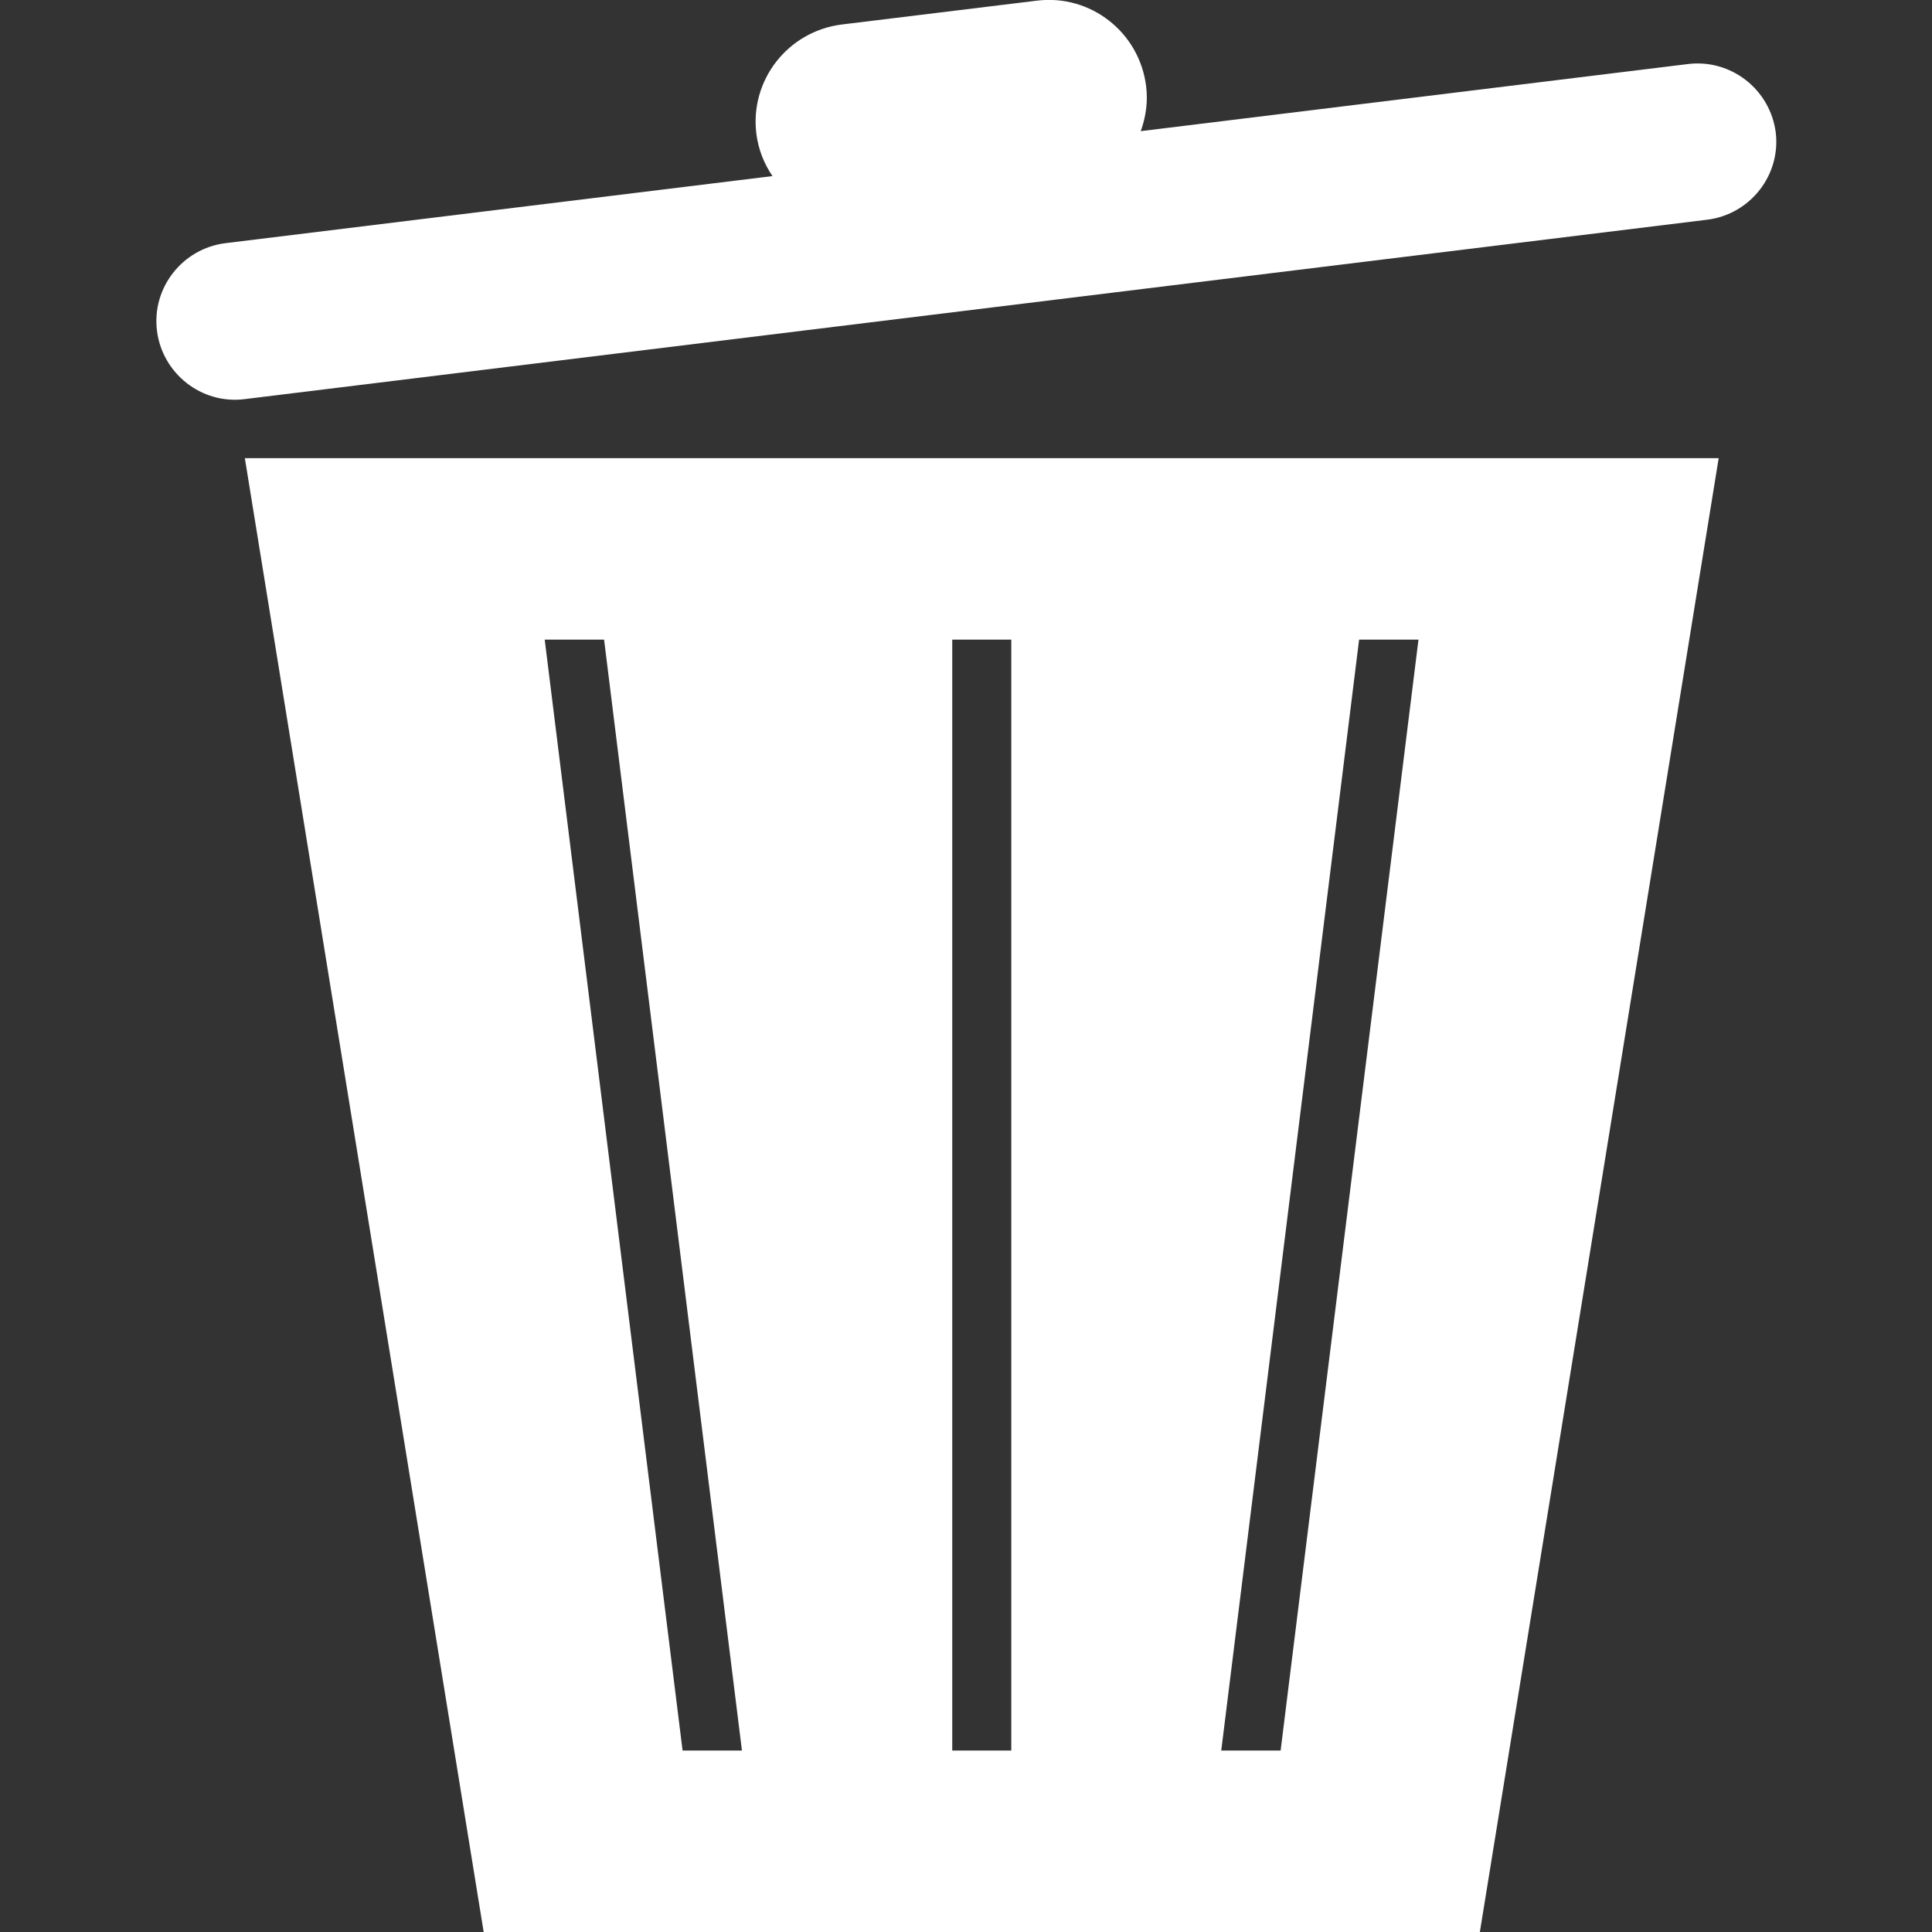 <?xml version="1.0" encoding="utf-8"?>
<!-- Generator: Adobe Illustrator 20.0.0, SVG Export Plug-In . SVG Version: 6.00 Build 0)  -->
<svg version="1.1" id="Layer_1" xmlns="http://www.w3.org/2000/svg" xmlns:xlink="http://www.w3.org/1999/xlink" x="0px" y="0px"
	 width="576px" height="576px" viewBox="0 0 576 576" style="enable-background:new 0 0 576 576; fill:white" xml:space="preserve">
<rect x="0" y="0" width="576" height="576" fill="#333333" stroke="none"/>
<g>
	<path d="M144.2,576h297l71.2-439.4H73L144.2,576z M405.2,190.7h17.7l-41.1,331.2h-17.7L405.2,190.7z M283.9,190.7h17.6v331.2h-17.6
		V190.7z M180.1,190.7l41.1,331.2h-17.7l-41.1-331.2H180.1z"/>
	<path d="M503.2,19.1l-163.1,20c1.5-4.2,2.2-8.7,1.6-13.4c-2-16.1-16.6-27.5-32.6-25.5l-58.1,7.1c-16.1,2-27.5,16.6-25.5,32.6
		c0.6,4.7,2.3,8.9,4.8,12.6l-163.1,20c-12.8,1.6-22,13.3-20.4,26.1c1.6,12.8,13.3,22,26.1,20.4l436.1-53.5
		c12.8-1.6,22-13.3,20.4-26.1C527.7,26.6,516,17.5,503.2,19.1z"/>
</g>
</svg>
